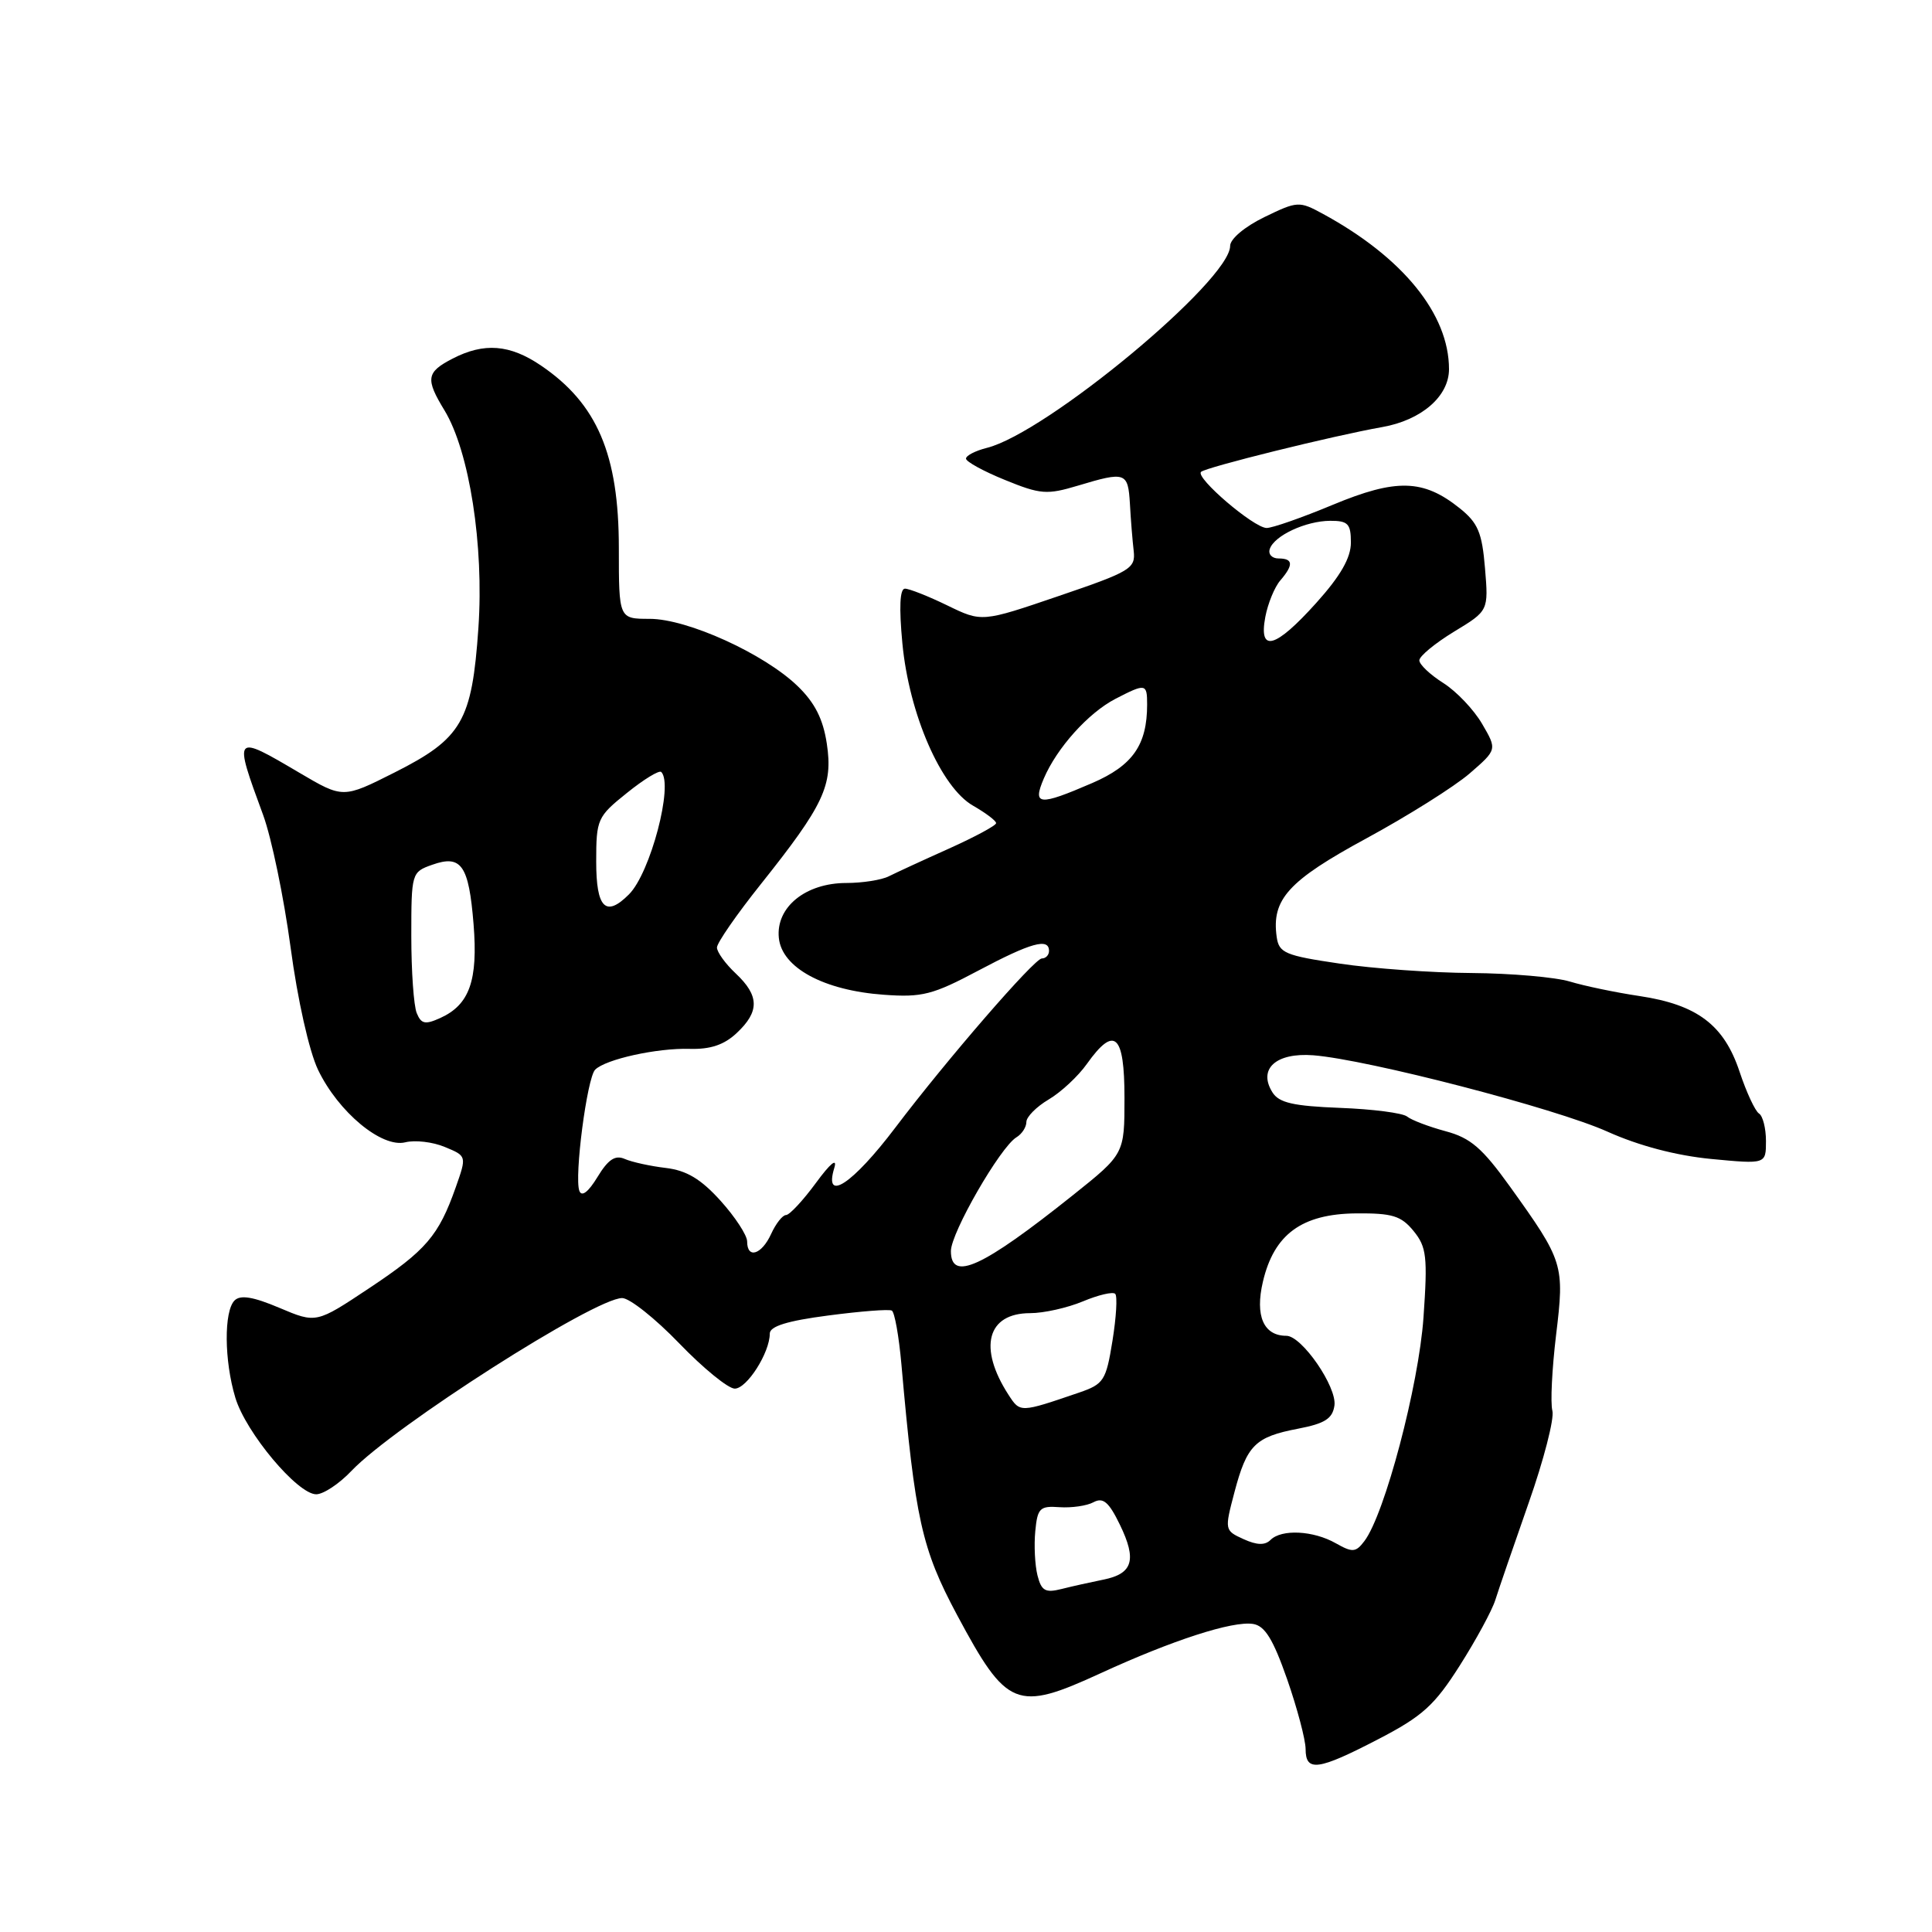 <?xml version="1.0" encoding="UTF-8" standalone="no"?>
<!DOCTYPE svg PUBLIC "-//W3C//DTD SVG 1.1//EN" "http://www.w3.org/Graphics/SVG/1.1/DTD/svg11.dtd" >
<svg xmlns="http://www.w3.org/2000/svg" xmlns:xlink="http://www.w3.org/1999/xlink" version="1.1" viewBox="0 0 256 256">
 <g >
 <path fill="currentColor"
d=" M 182.65 230.44 C 188.49 227.41 190.08 225.97 193.43 220.69 C 195.59 217.29 197.71 213.38 198.14 212.00 C 198.57 210.62 200.56 204.85 202.55 199.16 C 204.55 193.48 205.97 187.98 205.70 186.94 C 205.42 185.91 205.65 181.38 206.19 176.88 C 207.32 167.57 207.18 167.13 200.08 157.23 C 196.41 152.12 194.85 150.77 191.54 149.89 C 189.32 149.29 187.03 148.42 186.45 147.95 C 185.88 147.48 181.87 146.96 177.56 146.80 C 171.38 146.56 169.48 146.13 168.61 144.75 C 166.65 141.64 169.07 139.45 174.02 139.83 C 181.24 140.40 206.14 146.86 213.00 149.95 C 217.16 151.82 222.10 153.12 226.75 153.57 C 234.00 154.26 234.00 154.26 234.00 151.19 C 234.00 149.50 233.58 147.86 233.08 147.55 C 232.57 147.23 231.41 144.74 230.50 142.00 C 228.44 135.81 224.90 133.13 217.24 131.98 C 214.08 131.51 209.93 130.64 208.01 130.06 C 206.09 129.48 200.24 128.97 195.01 128.93 C 189.78 128.90 181.90 128.34 177.50 127.68 C 170.28 126.62 169.47 126.27 169.17 124.16 C 168.46 119.17 170.72 116.69 181.07 111.08 C 186.56 108.10 192.71 104.23 194.72 102.50 C 198.38 99.33 198.38 99.33 196.39 95.92 C 195.30 94.04 192.98 91.60 191.24 90.50 C 189.50 89.40 188.07 88.05 188.07 87.50 C 188.07 86.95 190.13 85.25 192.65 83.71 C 197.24 80.93 197.24 80.93 196.77 75.29 C 196.38 70.56 195.84 69.28 193.40 67.33 C 188.60 63.49 185.01 63.39 176.60 66.89 C 172.50 68.60 168.55 69.98 167.82 69.96 C 166.10 69.91 158.37 63.30 159.14 62.53 C 159.75 61.92 176.68 57.73 183.15 56.59 C 188.36 55.67 192.00 52.51 192.00 48.92 C 192.00 41.63 185.89 34.10 175.28 28.33 C 172.15 26.63 171.92 26.64 167.53 28.77 C 164.94 30.03 163.00 31.66 163.00 32.58 C 163.00 37.18 138.64 57.39 130.75 59.35 C 129.24 59.73 128.00 60.37 128.00 60.77 C 128.00 61.17 130.33 62.45 133.17 63.60 C 137.87 65.52 138.73 65.58 142.83 64.35 C 149.15 62.45 149.47 62.56 149.72 66.75 C 149.83 68.81 150.06 71.62 150.22 73.00 C 150.48 75.33 149.82 75.73 140.30 78.97 C 130.10 82.45 130.10 82.45 125.52 80.22 C 123.01 79.00 120.48 78.00 119.91 78.00 C 119.23 78.00 119.12 80.48 119.57 85.25 C 120.46 94.63 124.70 104.35 128.94 106.76 C 130.61 107.72 131.99 108.75 131.99 109.07 C 132.00 109.38 129.19 110.89 125.75 112.44 C 122.31 113.98 118.72 115.64 117.76 116.12 C 116.81 116.60 114.28 117.00 112.15 117.00 C 106.74 117.00 102.79 120.21 103.20 124.27 C 103.59 128.23 109.15 131.24 117.11 131.81 C 122.18 132.18 123.59 131.82 129.63 128.61 C 136.60 124.91 139.00 124.24 139.00 126.00 C 139.00 126.55 138.57 127.00 138.05 127.00 C 137.07 127.00 125.46 140.40 118.64 149.41 C 112.97 156.90 109.12 159.44 110.55 154.75 C 110.97 153.37 110.03 154.13 108.11 156.75 C 106.39 159.09 104.61 161.00 104.15 161.00 C 103.70 161.00 102.81 162.12 102.18 163.50 C 100.93 166.25 99.00 166.86 99.00 164.50 C 99.00 163.68 97.41 161.25 95.48 159.11 C 92.88 156.23 90.98 155.09 88.23 154.76 C 86.18 154.52 83.73 153.98 82.79 153.57 C 81.52 153.01 80.59 153.62 79.17 155.96 C 77.96 157.95 77.08 158.63 76.77 157.80 C 76.07 155.95 77.79 142.81 78.86 141.74 C 80.25 140.35 87.08 138.85 91.38 138.98 C 94.13 139.06 95.96 138.45 97.63 136.87 C 100.66 134.03 100.62 131.94 97.50 129.00 C 96.12 127.71 95.00 126.15 95.00 125.55 C 95.00 124.94 97.61 121.17 100.81 117.16 C 109.17 106.67 110.39 104.07 109.56 98.56 C 109.07 95.28 107.97 93.11 105.69 90.91 C 101.25 86.62 91.08 82.00 86.09 82.00 C 82.00 82.00 82.00 82.00 82.00 72.62 C 82.00 60.22 79.13 53.49 71.69 48.44 C 67.56 45.63 64.13 45.36 59.95 47.53 C 56.49 49.32 56.35 50.20 58.90 54.38 C 62.20 59.82 64.14 72.26 63.39 83.21 C 62.54 95.58 61.21 97.86 52.26 102.37 C 45.45 105.80 45.45 105.80 39.68 102.40 C 30.93 97.24 30.92 97.26 34.87 108.00 C 35.98 111.03 37.61 118.90 38.50 125.50 C 39.43 132.46 40.96 139.28 42.14 141.75 C 44.83 147.36 50.59 152.14 53.71 151.36 C 54.99 151.04 57.35 151.31 58.94 151.98 C 61.85 153.18 61.85 153.18 60.39 157.32 C 58.12 163.75 56.47 165.67 48.92 170.69 C 41.90 175.36 41.90 175.36 37.03 173.30 C 33.54 171.82 31.85 171.55 31.08 172.32 C 29.66 173.74 29.70 180.28 31.18 185.19 C 32.56 189.81 39.42 198.00 41.90 198.00 C 42.85 198.00 44.95 196.61 46.56 194.91 C 52.18 189.00 78.80 172.00 82.44 172.00 C 83.42 172.00 86.82 174.70 90.00 178.00 C 93.18 181.30 96.49 184.00 97.36 184.00 C 98.97 184.00 102.00 179.24 102.00 176.71 C 102.00 175.74 104.30 175.02 109.75 174.31 C 114.01 173.75 117.80 173.45 118.17 173.66 C 118.54 173.86 119.11 177.05 119.44 180.76 C 121.26 201.32 122.12 205.21 126.82 214.00 C 133.42 226.33 134.68 226.84 145.82 221.72 C 155.39 217.32 163.32 214.76 166.03 215.18 C 167.60 215.42 168.69 217.19 170.55 222.50 C 171.89 226.35 172.99 230.51 173.00 231.75 C 173.00 234.82 174.64 234.60 182.65 230.44 Z  M 137.47 208.74 C 137.13 207.38 137.00 204.75 137.18 202.89 C 137.47 199.83 137.79 199.52 140.39 199.71 C 141.99 199.82 144.02 199.53 144.90 199.05 C 146.17 198.37 146.93 199.02 148.39 202.03 C 150.66 206.70 150.11 208.53 146.20 209.31 C 144.57 209.64 142.08 210.19 140.66 210.55 C 138.51 211.09 137.99 210.80 137.47 208.74 Z  M 177.00 204.49 C 174.02 202.80 169.81 202.59 168.35 204.05 C 167.62 204.78 166.54 204.75 164.77 203.94 C 162.26 202.80 162.25 202.73 163.57 197.73 C 165.22 191.48 166.31 190.40 172.00 189.31 C 175.55 188.63 176.57 187.98 176.82 186.24 C 177.17 183.78 172.50 177.00 170.45 177.00 C 167.43 177.00 166.28 174.36 167.34 169.84 C 168.81 163.55 172.49 160.85 179.69 160.78 C 184.50 160.74 185.66 161.10 187.31 163.12 C 189.03 165.23 189.18 166.52 188.62 174.56 C 187.99 183.60 183.48 200.66 180.79 204.20 C 179.65 205.71 179.21 205.74 177.00 204.49 Z  M 133.62 184.80 C 129.59 178.56 130.80 174.00 136.50 174.00 C 138.29 174.00 141.43 173.30 143.49 172.44 C 145.54 171.58 147.47 171.13 147.77 171.44 C 148.08 171.74 147.91 174.54 147.41 177.65 C 146.56 182.93 146.26 183.40 143.00 184.52 C 135.13 187.21 135.18 187.21 133.62 184.80 Z  M 126.00 165.77 C 126.00 163.35 132.54 152.00 134.68 150.70 C 135.41 150.26 136.00 149.35 136.00 148.67 C 136.00 147.99 137.33 146.65 138.95 145.69 C 140.58 144.73 142.86 142.61 144.02 140.97 C 147.68 135.83 149.00 137.02 149.00 145.46 C 149.00 152.91 149.00 152.91 142.15 158.38 C 130.13 167.97 126.00 169.86 126.00 165.77 Z  M 55.22 134.24 C 54.82 133.28 54.50 128.69 54.50 124.03 C 54.50 115.69 54.54 115.55 57.26 114.59 C 61.13 113.21 62.12 114.63 62.75 122.46 C 63.35 129.91 62.21 133.13 58.36 134.88 C 56.34 135.80 55.81 135.69 55.22 134.24 Z  M 79.00 114.17 C 79.00 108.55 79.15 108.21 83.07 105.07 C 85.30 103.27 87.35 102.02 87.62 102.29 C 89.27 103.94 86.18 115.68 83.34 118.51 C 80.26 121.60 79.00 120.33 79.00 114.17 Z  M 138.30 103.18 C 140.03 99.11 144.21 94.46 147.80 92.60 C 151.81 90.53 152.00 90.56 152.00 93.35 C 152.00 98.71 150.09 101.44 144.72 103.76 C 137.66 106.81 136.79 106.73 138.30 103.18 Z  M 167.66 81.75 C 168.00 79.96 168.89 77.79 169.64 76.92 C 171.42 74.85 171.36 74.00 169.42 74.00 C 168.55 74.00 168.02 73.44 168.25 72.75 C 168.83 70.98 173.01 69.03 176.25 69.01 C 178.62 69.00 179.00 69.40 179.00 71.89 C 179.00 73.92 177.63 76.31 174.41 79.89 C 168.98 85.93 166.76 86.54 167.66 81.75 Z "/>
</g>
</svg>
